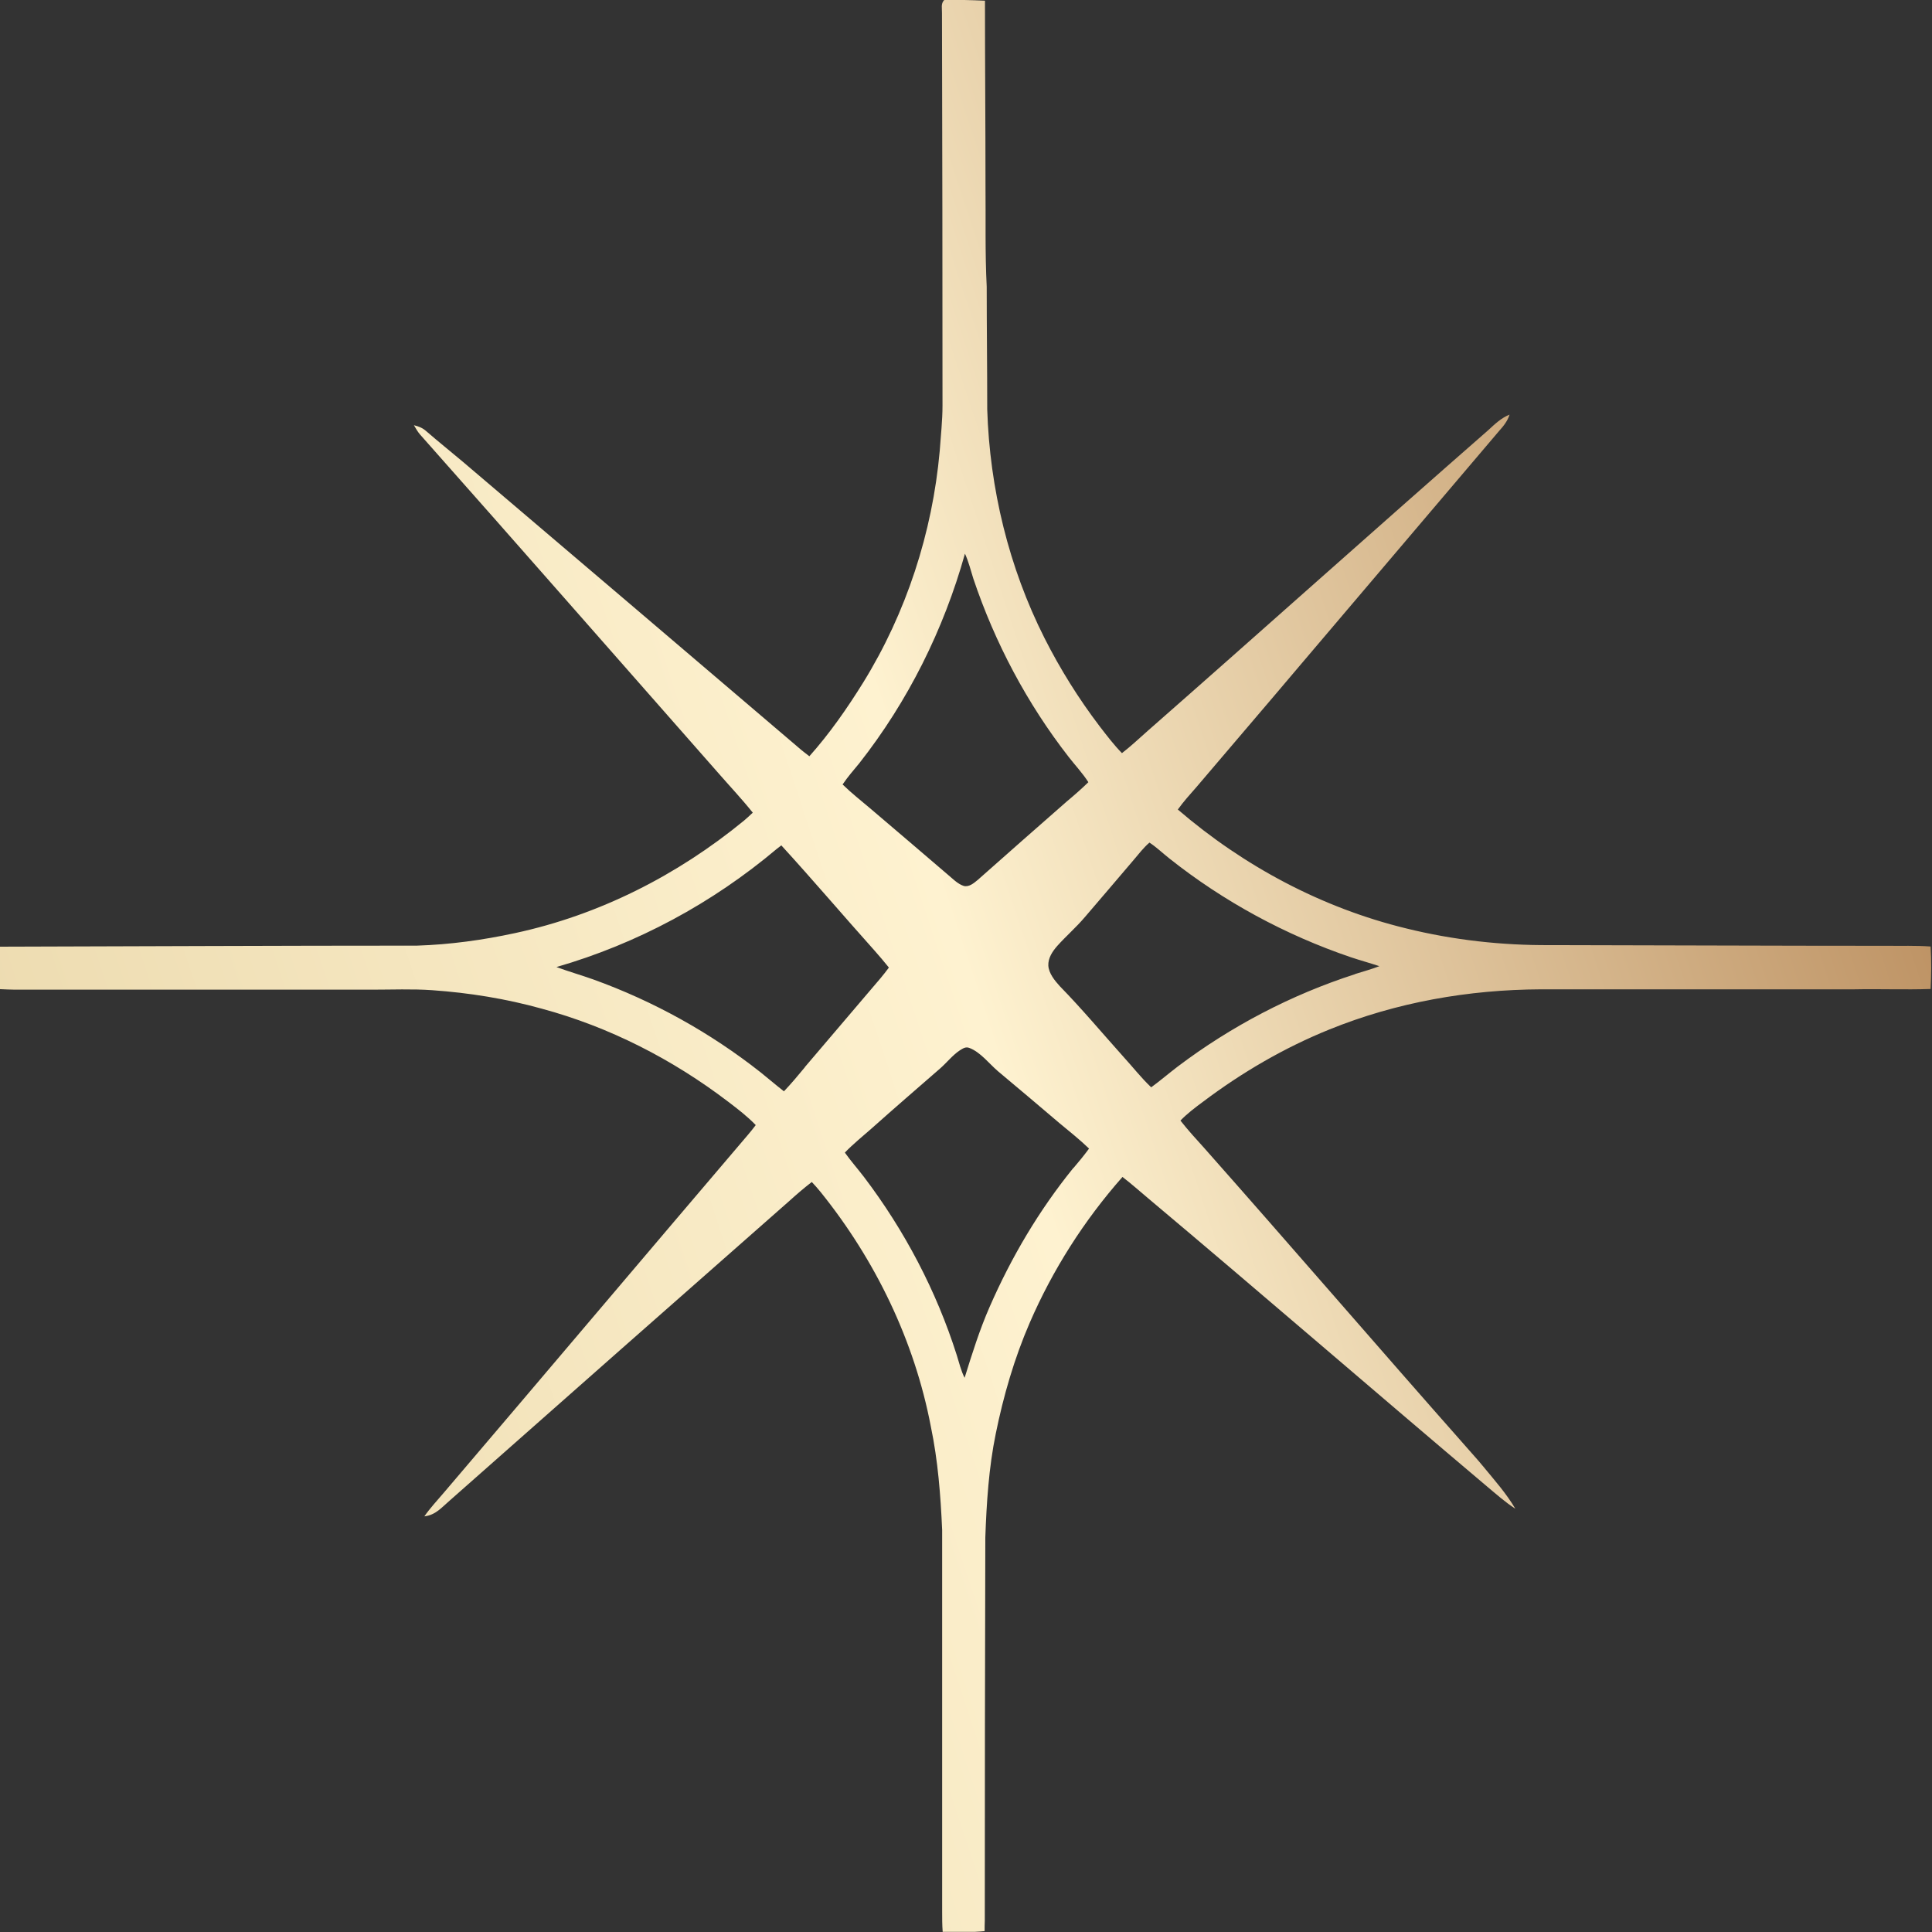 <svg width="111" height="111" viewBox="0 0 111 111" fill="none" xmlns="http://www.w3.org/2000/svg">
<rect x="0" y="0" width="111" height="111" fill="#333333" stroke="none"/>
<path d="M110.92 54.38C110.07 54.32 109.23 54.35 108.37 54.34C101.94 54.34 95.51 54.31 89.08 54.3C86.29 54.32 83.5 54.01 80.79 53.34C75.94 52.16 71.45 49.76 67.67 46.51C68 46.05 68.37 45.64 68.74 45.22C70.7 42.91 72.67 40.62 74.62 38.31C78.45 33.79 82.29 29.29 86.12 24.77C86.38 24.48 86.61 24.2 86.73 23.82C86.24 24.02 85.89 24.36 85.51 24.71C78.96 30.44 72.48 36.25 65.94 41.99C65.45 42.42 64.98 42.87 64.46 43.27C63.99 42.79 63.59 42.26 63.18 41.73C61.97 40.14 60.91 38.44 60.01 36.66C57.96 32.6 56.86 28.06 56.72 23.52C56.72 21.17 56.69 18.82 56.69 16.47C56.59 14.52 56.64 12.57 56.62 10.62C56.62 7.09 56.59 3.56 56.59 0.04C56.2 0.02 55.8 0.01 55.41 0H55.33H55.23H54.25C54.04 0.21 54.13 0.49 54.12 0.76C54.14 8.27 54.15 15.79 54.15 23.31C54.15 24.17 54.05 25.04 53.99 25.91C53.57 30.6 52.07 35.21 49.59 39.22C48.67 40.7 47.66 42.15 46.5 43.45C46.3 43.29 46.09 43.14 45.9 42.97C39.46 37.48 33.03 32 26.58 26.52C25.89 25.94 25.19 25.38 24.51 24.79C24.29 24.59 24.07 24.5 23.78 24.43C23.89 24.61 23.99 24.8 24.13 24.96C29.86 31.42 35.53 37.9 41.24 44.38C41.91 45.15 42.61 45.89 43.25 46.69C43.08 46.85 42.91 47.01 42.73 47.16C38.91 50.29 34.43 52.57 29.59 53.61C27.74 54.01 25.85 54.27 23.96 54.33C15.97 54.33 7.99 54.37 0 54.39V56.83C0.29 56.84 0.58 56.86 0.87 56.86C7.7 56.86 14.53 56.86 21.36 56.86C22.51 56.86 23.68 56.81 24.83 56.89C26.96 57.04 29.07 57.38 31.12 57.95C35.01 59 38.64 60.86 41.84 63.3C42.39 63.72 42.94 64.14 43.42 64.64C43.28 64.83 43.13 65.01 42.98 65.19C37.14 72.04 31.34 78.91 25.5 85.76C25.12 86.21 24.72 86.63 24.38 87.12C25.04 87.04 25.37 86.61 25.84 86.21C32.34 80.46 38.85 74.72 45.36 68.99C45.78 68.61 46.2 68.25 46.64 67.91C46.82 68.1 46.99 68.29 47.15 68.49C50.29 72.39 52.54 77.03 53.48 81.96C53.89 83.92 54.04 85.9 54.13 87.9C54.13 95.2 54.13 102.5 54.13 109.8C54.13 110.2 54.13 110.6 54.16 110.99H56.02C56.2 110.98 56.39 110.97 56.57 110.95C56.57 110.75 56.57 110.54 56.58 110.34C56.58 103.01 56.59 95.66 56.61 88.33C56.68 86.35 56.81 84.31 57.21 82.37C57.65 80.2 58.28 78.03 59.16 76C60.48 72.95 62.29 70.11 64.49 67.62C65 68.01 65.48 68.44 65.97 68.85C72.48 74.32 78.92 79.9 85.42 85.39C85.96 85.84 86.47 86.3 87.06 86.68C86.54 85.8 85.88 85.06 85.23 84.27C84.89 83.85 84.52 83.46 84.17 83.05C79.15 77.37 74.21 71.63 69.18 65.95C68.72 65.44 68.25 64.93 67.82 64.38C68.22 63.97 68.67 63.63 69.13 63.29C71.36 61.61 73.78 60.2 76.37 59.15C80.24 57.58 84.37 56.86 88.53 56.84C94.53 56.84 100.53 56.84 106.53 56.84C107.99 56.81 109.46 56.87 110.92 56.82C110.96 56.01 110.97 55.2 110.92 54.39V54.38ZM49.37 43.85C52.17 40.29 54.22 36.17 55.44 31.81C55.65 32.27 55.77 32.76 55.92 33.24C57.16 36.93 59.01 40.42 61.4 43.49C61.78 43.98 62.2 44.42 62.53 44.94C62.14 45.32 61.73 45.68 61.31 46.03C59.59 47.53 57.89 49.04 56.18 50.55C55.96 50.73 55.68 50.98 55.37 50.9C55.02 50.79 54.71 50.46 54.43 50.23C52.95 48.96 51.47 47.7 49.99 46.44C49.46 45.99 48.91 45.56 48.41 45.07C48.7 44.64 49.04 44.25 49.37 43.85ZM46.24 61.32C45.85 61.79 45.46 62.26 45.04 62.7C44.59 62.35 44.15 61.97 43.7 61.61C40.81 59.33 37.55 57.52 34.08 56.27C33.38 56.02 32.67 55.82 31.97 55.56C36.61 54.22 40.93 51.89 44.63 48.77C44.72 48.7 44.8 48.64 44.89 48.57C46.71 50.56 48.45 52.61 50.25 54.62C50.53 54.93 50.8 55.26 51.07 55.59C50.76 56.01 50.42 56.41 50.08 56.8C48.8 58.3 47.52 59.81 46.24 61.31V61.32ZM61.67 67.1C59.7 69.53 58.11 72.22 56.86 75.08C56.28 76.4 55.85 77.78 55.42 79.16C55.21 78.75 55.11 78.3 54.97 77.86C53.8 74.17 51.97 70.69 49.63 67.61C49.27 67.14 48.88 66.7 48.54 66.22C49.02 65.72 49.56 65.29 50.08 64.83C51.38 63.67 52.7 62.53 54.01 61.39C54.39 61.06 54.72 60.63 55.14 60.35C55.32 60.24 55.48 60.12 55.7 60.21C56.33 60.45 56.83 61.11 57.33 61.54C58.51 62.53 59.69 63.52 60.86 64.52C61.44 65 62.03 65.47 62.57 65.99C62.29 66.37 61.99 66.74 61.68 67.1H61.67ZM77.85 55.97C74.19 57.15 70.73 58.96 67.66 61.28C67.15 61.67 66.66 62.09 66.14 62.47C65.56 61.92 65.08 61.3 64.54 60.71C63.33 59.36 62.16 57.96 60.89 56.66C60.6 56.34 60.26 55.93 60.23 55.48C60.21 55.05 60.46 54.67 60.74 54.35C61.25 53.78 61.83 53.28 62.33 52.69C63.26 51.6 64.2 50.51 65.13 49.41C65.42 49.07 65.7 48.7 66.04 48.41C66.44 48.67 66.79 49.01 67.17 49.31C70.29 51.79 73.85 53.72 77.62 55C78.16 55.18 78.71 55.33 79.25 55.51C78.79 55.69 78.33 55.81 77.86 55.96L77.85 55.97Z" fill="url(#paint0_linear_890_86394)"/>
<defs>
<linearGradient id="paint0_linear_890_86394" x1="23.611" y1="151.942" x2="138.531" y2="113.973" gradientUnits="userSpaceOnUse">
<stop stop-color="#EBD9AD"/>
<stop offset="0.5" stop-color="#FEF2D0"/>
<stop offset="1" stop-color="#B58656"/>
</linearGradient>
</defs>
</svg>
